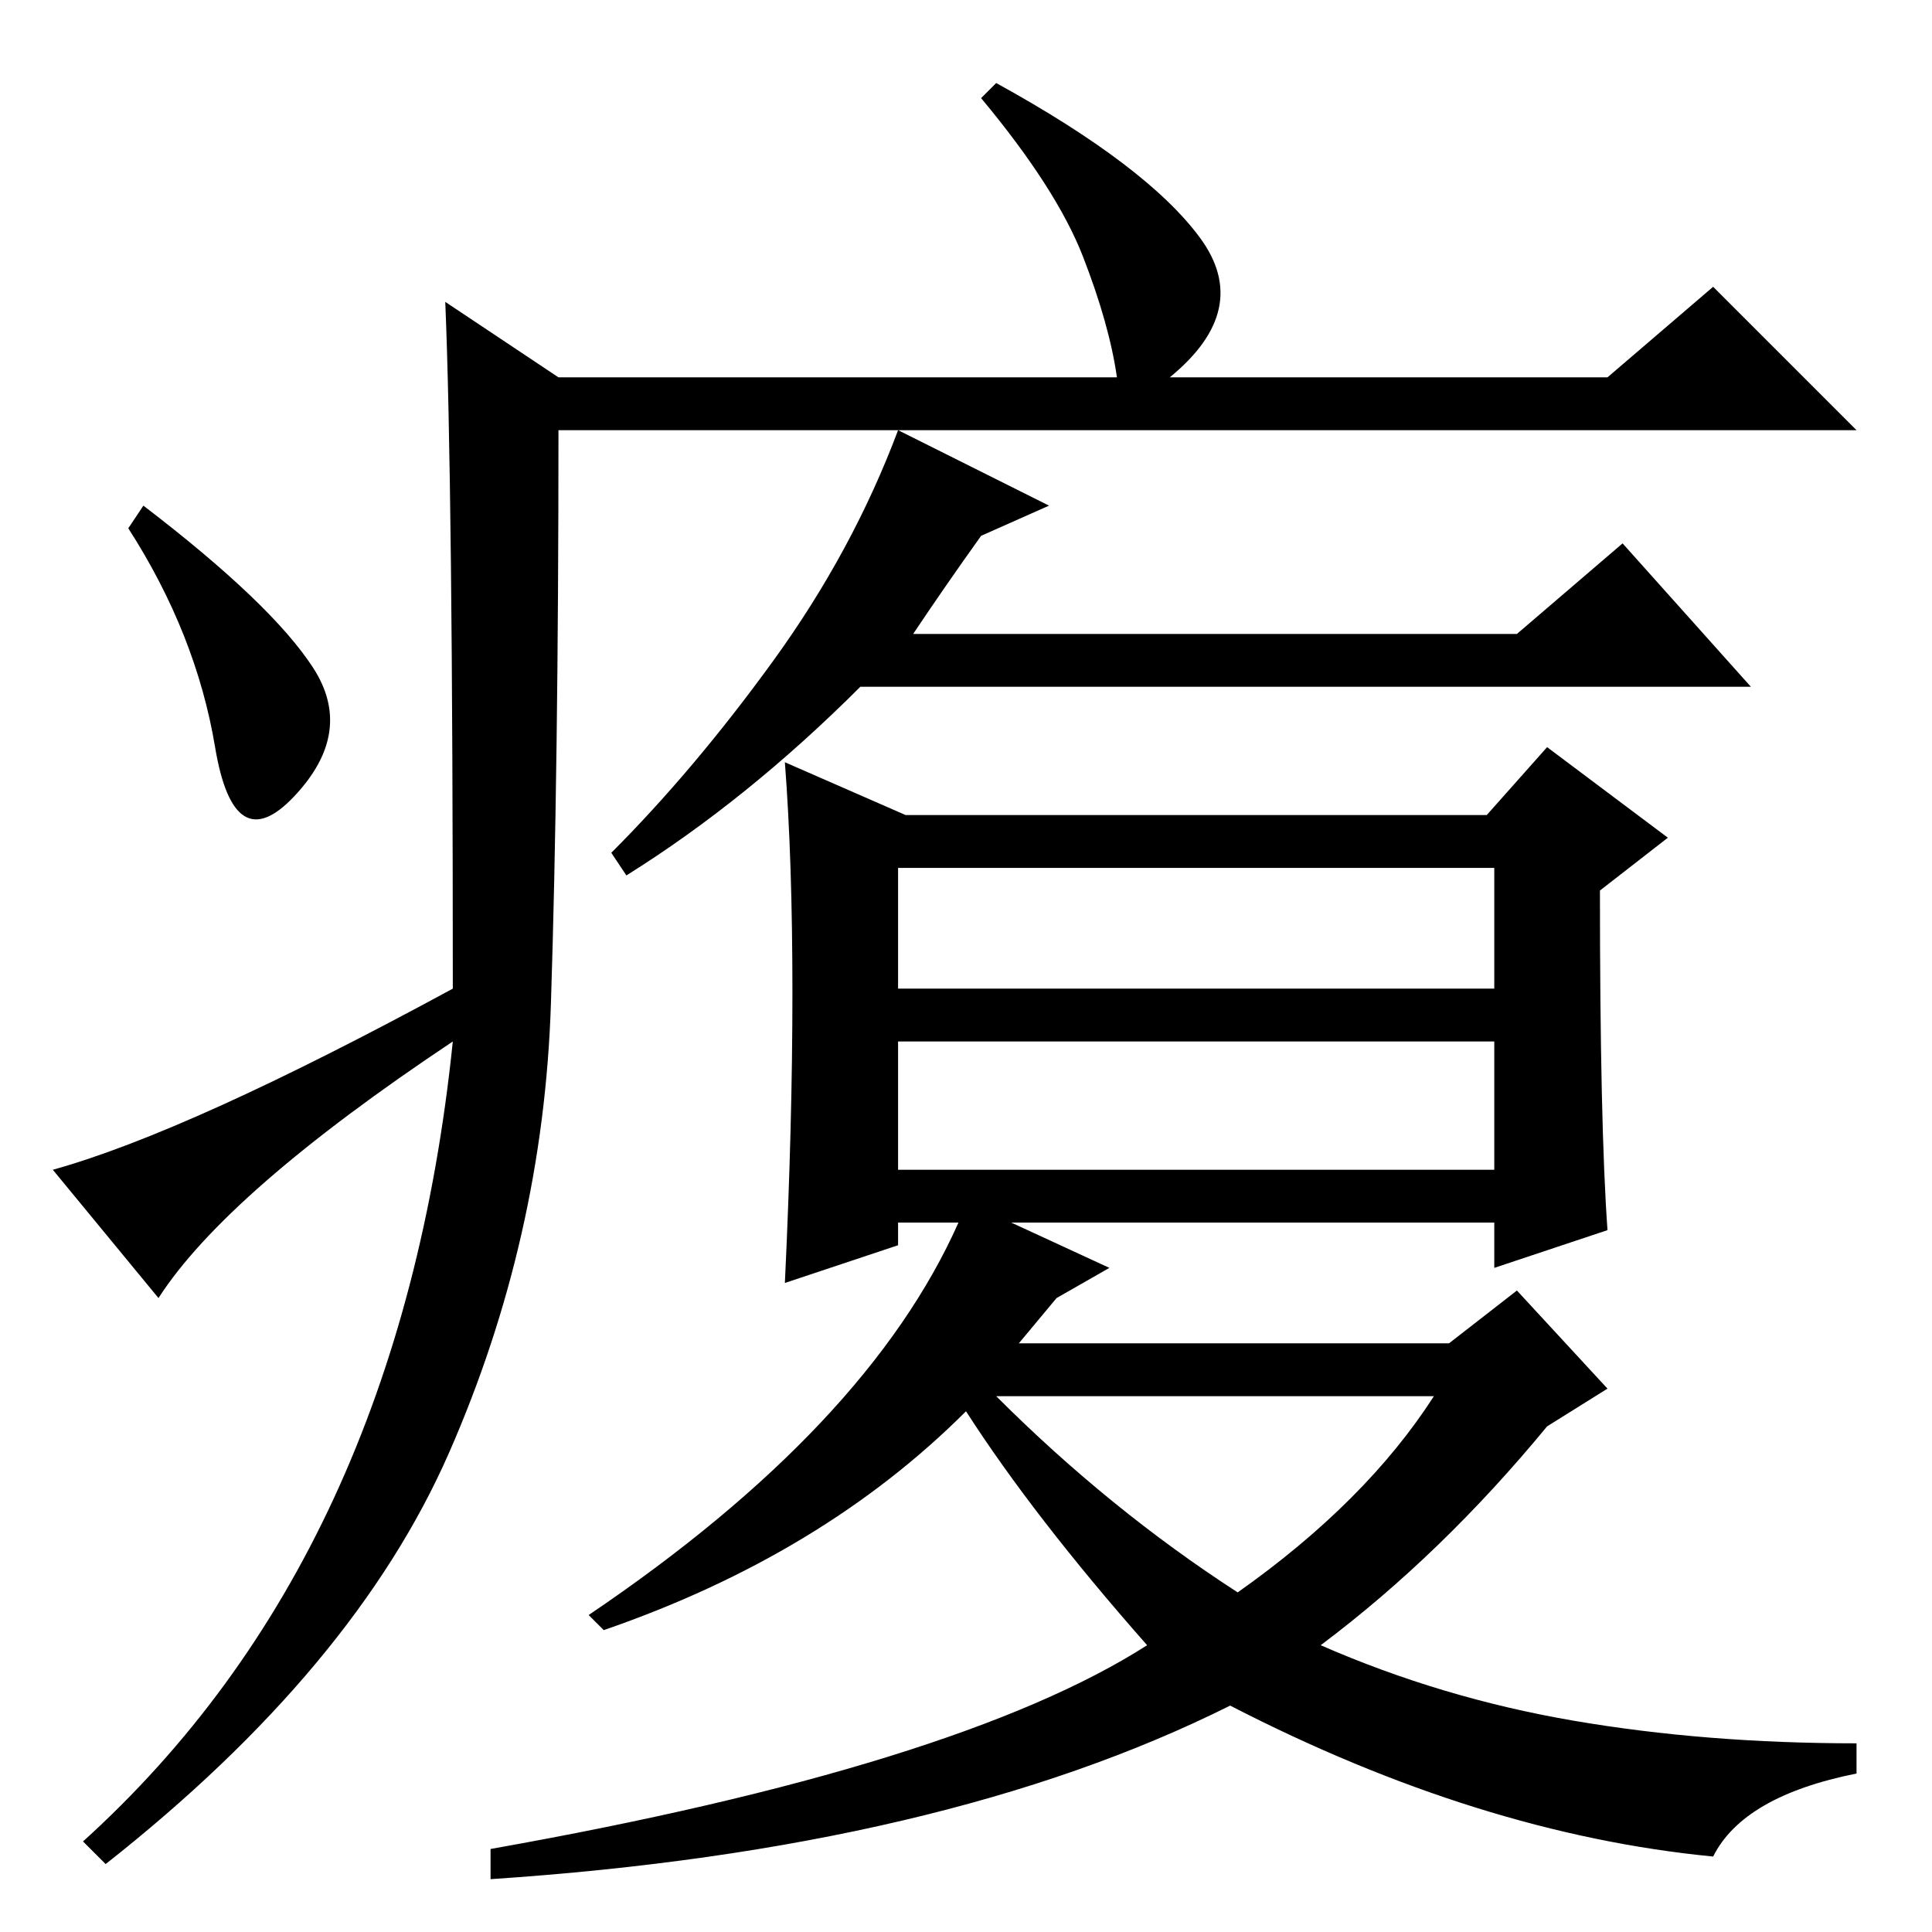 <?xml version="1.0" standalone="no"?>
<!DOCTYPE svg PUBLIC "-//W3C//DTD SVG 1.1//EN" "http://www.w3.org/Graphics/SVG/1.1/DTD/svg11.dtd" >
<svg xmlns="http://www.w3.org/2000/svg" xmlns:xlink="http://www.w3.org/1999/xlink" version="1.1" viewBox="0 -36 256 256">
  <g transform="matrix(1 0 0 -1 0 220)">
   <path fill="currentColor"
d="M59 216l15 -10h74q-1 7 -4.5 16t-13.5 21l2 2q20 -11 27 -20.5t-4 -18.5h58l14 12l19 -19h-172q0 -45 -1 -76t-13.5 -59.5t-45.5 -54.5l-3 3q42 38 49 106q-30 -20 -39 -34l-14 17q18 5 53 24q0 67 -1 91zM41.5 167.5q5.5 -8.5 -2.5 -17t-10.5 6.5t-11.5 29l2 3
q17 -13 22.5 -21.5zM139 189l-9 -4q-5 -7 -9 -13h80l14 12l17 -19h-118q-15 -15 -31 -25l-2 3q11 11 21.5 25.5t16.5 30.5zM213 93l-15 -5v6h-64l13 -6l-7 -4l-5 -6h57l9 7l12 -13l-8 -5q-14 -17 -30 -29q16 -7 33.5 -10t37.5 -3v-4q-15 -3 -19 -11q-31 3 -64 20
q-38 -19 -98 -23v4q62 11 87 27q-15 17 -24 31q-19 -19 -48 -29l-2 2q37 25 49 52h-8v-3l-15 -5q1 21 1 38.5t-1 30.5l16 -7h77l8 9l16 -12l-9 -7q0 -31 1 -45zM119 125h79v16h-79v-16zM119 101h79v17h-79v-17zM164 45q17 12 26 26h-58q15 -15 32 -26z" />
  </g>

</svg>
